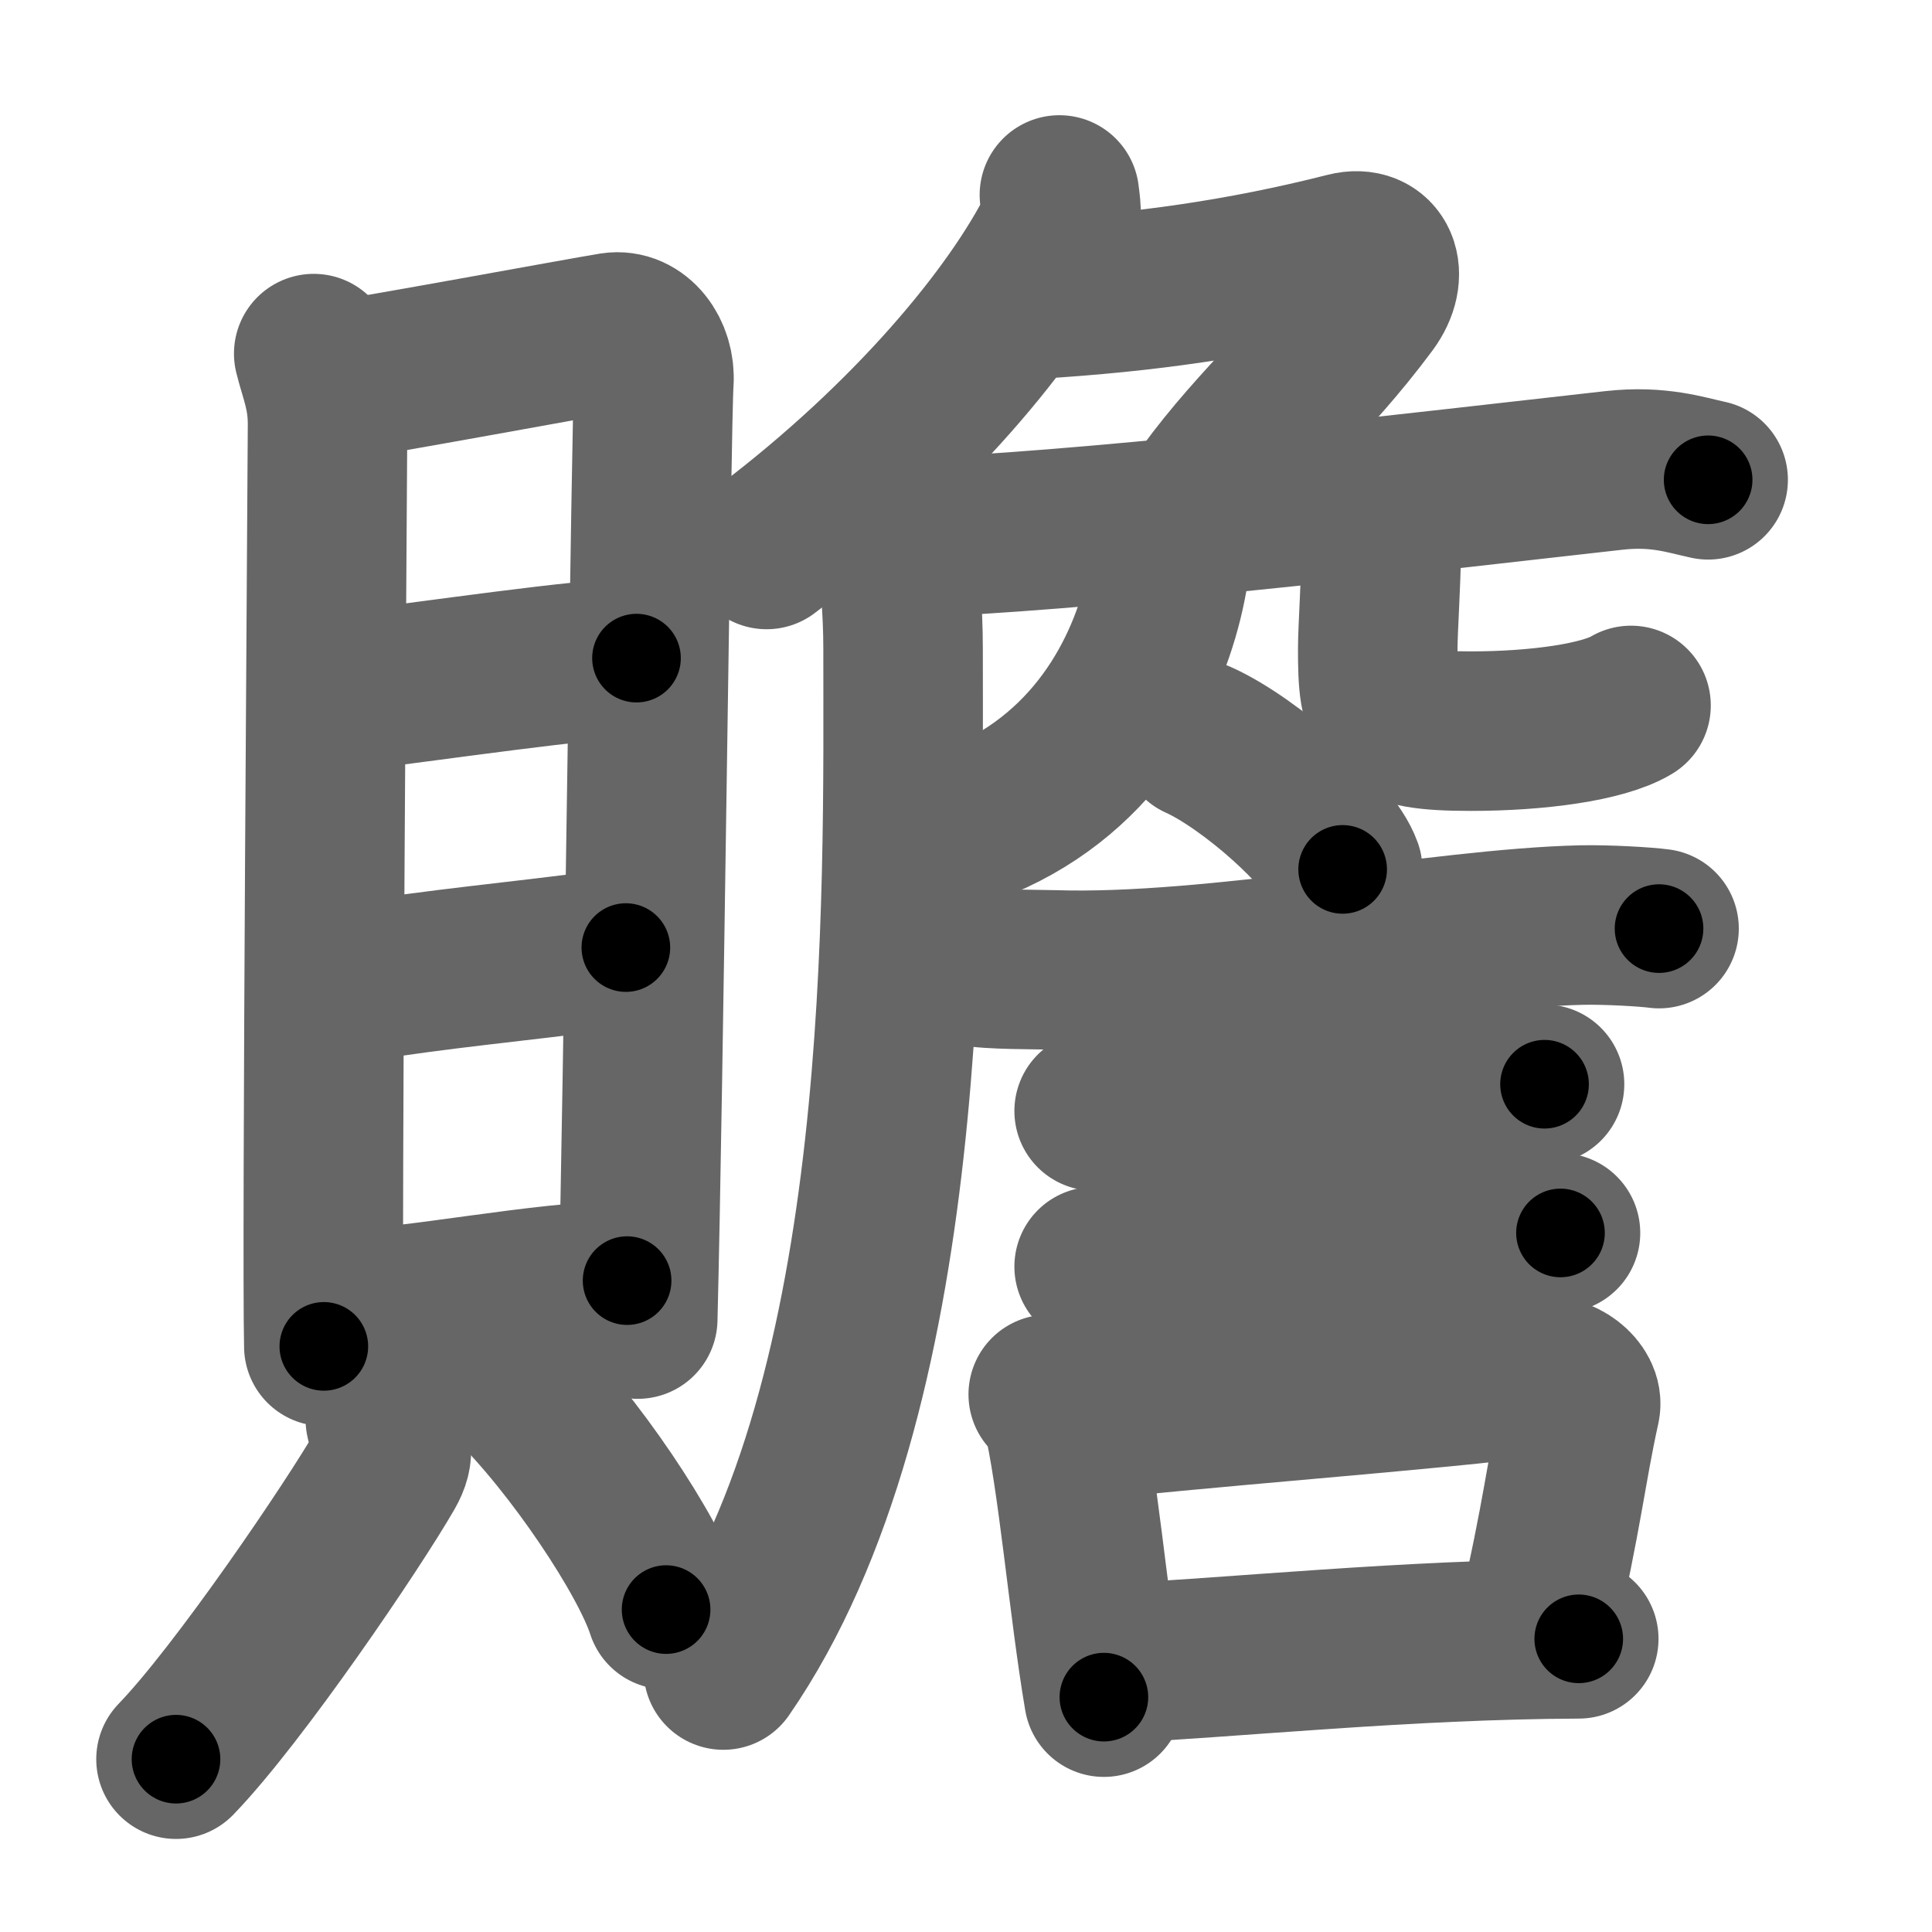 <svg xmlns="http://www.w3.org/2000/svg" width="109" height="109" viewBox="0 0 109 109" id="8d0d"><g fill="none" stroke="#666" stroke-width="9" stroke-linecap="round" stroke-linejoin="round"><g><g><g><path d="M17.7,19.95c0.32,1.29,0.78,2.26,0.78,3.98s-0.34,46.34-0.21,52.03" /><path d="M19,21.48c1.79-0.22,13.94-2.47,15.57-2.73c1.36-0.21,2.43,1.21,2.32,2.8c-0.15,2.03-0.58,39.92-0.91,52.87" /><path d="M18.97,39.08c5.62-0.68,14.07-1.95,16.94-1.95" /><path d="M19.12,55.54c6.84-1.05,8.67-1.1,16.19-2.08" /><path d="M19.58,73.84c3.56,0,11.2-1.59,15.8-1.59" /></g><g><path d="M21.74,80.09c0.3,1.41,0.59,1.79,0,2.82c-1.78,3.1-8.26,12.67-11.81,16.34" /><path d="M28.8,77.94c3.58,3.49,7.8,9.82,8.78,12.87" /></g></g><g><g><path d="M59.77,11c0.05,0.47,0.22,1.26-0.09,1.89C57.25,17.75,51.5,24.75,43.25,31" /><path d="M58.5,16.87c6-0.37,11.5-1.12,17.49-2.64c1.73-0.44,2.44,1.21,1.21,2.87c-3.45,4.65-6.7,7.15-9.77,11.65" /></g><path d="M48.13,29.73c1.52,0.54,3.3,0.62,4.82,0.54c10.55-0.52,27.3-2.52,38.11-3.73c2.51-0.28,4.05,0.26,5.31,0.53" /><path d="M50.51,30.5c0.24,1.75,0.44,3.9,0.44,6.07c0,13.93,0.55,42.18-10.14,57.65" /><path d="M65.56,31c0.21,0.69,0.44,0.96,0.33,1.54C65.1,37,62.44,43,56,46" /><path d="M76.75,28.5c0.63,0.73,1.17,1.58,1.17,2.7c0,1.51-0.19,4.33-0.19,5.41c0,3.89,0.27,4.64,5.26,4.64c3.72,0,7.45-0.5,9.03-1.45" /><g><path d="M67.63,41.75c2.87,1.29,7.41,5.3,8.12,7.3" /><path d="M54.87,54.51c0.88,0.21,3.69,0.18,4.57,0.21c9.09,0.29,21.92-2.35,29.79-2.53c1.46-0.03,3.64,0.1,4.37,0.2" /><path d="M61.73,62.68c0.53,0.1,3.78,0.11,4.31,0.1c5.53-0.11,10.64-1.72,16.08-1.71c0.88,0,4.58,0.05,5.02,0.1" /><path d="M61.73,71.46c0.49,0.12,2.52,0.13,3.02,0.12c5.15-0.14,14.53-2.15,19.61-2.14c0.82,0,3.26,0.06,3.68,0.12" /><g><path d="M59.14,78.67c0.31,0.31,0.66,0.55,0.76,0.95c0.88,3.54,1.5,10.95,2.38,16.13" /><path d="M60.56,80.24c5.7-0.75,20.97-1.84,26.23-2.6c1.32-0.19,2.56,0.87,2.37,1.73c-0.79,3.57-1.03,6.22-2.42,12.16" /><path d="M62.04,93.9c7.96-0.4,17.21-1.4,27.03-1.44" /></g></g></g></g></g><g fill="none" stroke="#000" stroke-width="5" stroke-linecap="round" stroke-linejoin="round"><path d="M17.7,19.95c0.32,1.29,0.78,2.26,0.78,3.98s-0.34,46.34-0.21,52.03" stroke-dasharray="56.104" stroke-dashoffset="56.104"><animate attributeName="stroke-dashoffset" values="56.104;56.104;0" dur="0.561s" fill="freeze" begin="0s;8d0d.click" /></path><path d="M19,21.48c1.79-0.22,13.94-2.47,15.57-2.73c1.36-0.21,2.43,1.21,2.32,2.8c-0.15,2.03-0.58,39.92-0.91,52.87" stroke-dasharray="72.85" stroke-dashoffset="72.85"><animate attributeName="stroke-dashoffset" values="72.85" fill="freeze" begin="8d0d.click" /><animate attributeName="stroke-dashoffset" values="72.85;72.85;0" keyTimes="0;0.506;1" dur="1.109s" fill="freeze" begin="0s;8d0d.click" /></path><path d="M18.97,39.08c5.62-0.68,14.07-1.95,16.94-1.95" stroke-dasharray="17.058" stroke-dashoffset="17.058"><animate attributeName="stroke-dashoffset" values="17.058" fill="freeze" begin="8d0d.click" /><animate attributeName="stroke-dashoffset" values="17.058;17.058;0" keyTimes="0;0.866;1" dur="1.28s" fill="freeze" begin="0s;8d0d.click" /></path><path d="M19.12,55.54c6.84-1.05,8.67-1.1,16.19-2.08" stroke-dasharray="16.325" stroke-dashoffset="16.325"><animate attributeName="stroke-dashoffset" values="16.325" fill="freeze" begin="8d0d.click" /><animate attributeName="stroke-dashoffset" values="16.325;16.325;0" keyTimes="0;0.887;1" dur="1.443s" fill="freeze" begin="0s;8d0d.click" /></path><path d="M19.58,73.84c3.56,0,11.2-1.59,15.8-1.59" stroke-dasharray="15.891" stroke-dashoffset="15.891"><animate attributeName="stroke-dashoffset" values="15.891" fill="freeze" begin="8d0d.click" /><animate attributeName="stroke-dashoffset" values="15.891;15.891;0" keyTimes="0;0.901;1" dur="1.602s" fill="freeze" begin="0s;8d0d.click" /></path><path d="M21.74,80.09c0.3,1.41,0.59,1.79,0,2.82c-1.78,3.1-8.26,12.67-11.81,16.34" stroke-dasharray="23.113" stroke-dashoffset="23.113"><animate attributeName="stroke-dashoffset" values="23.113" fill="freeze" begin="8d0d.click" /><animate attributeName="stroke-dashoffset" values="23.113;23.113;0" keyTimes="0;0.874;1" dur="1.833s" fill="freeze" begin="0s;8d0d.click" /></path><path d="M28.8,77.94c3.58,3.49,7.8,9.82,8.78,12.87" stroke-dasharray="15.679" stroke-dashoffset="15.679"><animate attributeName="stroke-dashoffset" values="15.679" fill="freeze" begin="8d0d.click" /><animate attributeName="stroke-dashoffset" values="15.679;15.679;0" keyTimes="0;0.921;1" dur="1.99s" fill="freeze" begin="0s;8d0d.click" /></path><path d="M59.77,11c0.05,0.47,0.22,1.26-0.09,1.89C57.25,17.75,51.5,24.75,43.25,31" stroke-dasharray="26.559" stroke-dashoffset="26.559"><animate attributeName="stroke-dashoffset" values="26.559" fill="freeze" begin="8d0d.click" /><animate attributeName="stroke-dashoffset" values="26.559;26.559;0" keyTimes="0;0.882;1" dur="2.256s" fill="freeze" begin="0s;8d0d.click" /></path><path d="M58.5,16.87c6-0.37,11.5-1.12,17.49-2.64c1.73-0.44,2.44,1.21,1.21,2.87c-3.45,4.65-6.7,7.15-9.77,11.65" stroke-dasharray="37.325" stroke-dashoffset="37.325"><animate attributeName="stroke-dashoffset" values="37.325" fill="freeze" begin="8d0d.click" /><animate attributeName="stroke-dashoffset" values="37.325;37.325;0" keyTimes="0;0.858;1" dur="2.629s" fill="freeze" begin="0s;8d0d.click" /></path><path d="M48.13,29.73c1.52,0.54,3.3,0.62,4.82,0.54c10.55-0.52,27.3-2.52,38.11-3.73c2.51-0.28,4.05,0.26,5.31,0.53" stroke-dasharray="48.55" stroke-dashoffset="48.55"><animate attributeName="stroke-dashoffset" values="48.55" fill="freeze" begin="8d0d.click" /><animate attributeName="stroke-dashoffset" values="48.55;48.55;0" keyTimes="0;0.844;1" dur="3.114s" fill="freeze" begin="0s;8d0d.click" /></path><path d="M50.51,30.5c0.24,1.75,0.44,3.9,0.44,6.07c0,13.93,0.55,42.18-10.14,57.65" stroke-dasharray="65.446" stroke-dashoffset="65.446"><animate attributeName="stroke-dashoffset" values="65.446" fill="freeze" begin="8d0d.click" /><animate attributeName="stroke-dashoffset" values="65.446;65.446;0" keyTimes="0;0.864;1" dur="3.606s" fill="freeze" begin="0s;8d0d.click" /></path><path d="M65.56,31c0.21,0.69,0.44,0.96,0.33,1.54C65.1,37,62.44,43,56,46" stroke-dasharray="18.972" stroke-dashoffset="18.972"><animate attributeName="stroke-dashoffset" values="18.972" fill="freeze" begin="8d0d.click" /><animate attributeName="stroke-dashoffset" values="18.972;18.972;0" keyTimes="0;0.95;1" dur="3.796s" fill="freeze" begin="0s;8d0d.click" /></path><path d="M76.75,28.5c0.63,0.73,1.17,1.58,1.17,2.7c0,1.51-0.19,4.33-0.19,5.41c0,3.89,0.27,4.64,5.26,4.64c3.72,0,7.45-0.5,9.03-1.45" stroke-dasharray="26.275" stroke-dashoffset="26.275"><animate attributeName="stroke-dashoffset" values="26.275" fill="freeze" begin="8d0d.click" /><animate attributeName="stroke-dashoffset" values="26.275;26.275;0" keyTimes="0;0.935;1" dur="4.059s" fill="freeze" begin="0s;8d0d.click" /></path><path d="M67.63,41.75c2.87,1.29,7.41,5.3,8.12,7.3" stroke-dasharray="11.079" stroke-dashoffset="11.079"><animate attributeName="stroke-dashoffset" values="11.079" fill="freeze" begin="8d0d.click" /><animate attributeName="stroke-dashoffset" values="11.079;11.079;0" keyTimes="0;0.973;1" dur="4.17s" fill="freeze" begin="0s;8d0d.click" /></path><path d="M54.87,54.51c0.88,0.21,3.69,0.18,4.57,0.21c9.09,0.29,21.92-2.35,29.79-2.53c1.46-0.03,3.64,0.1,4.37,0.2" stroke-dasharray="38.878" stroke-dashoffset="38.878"><animate attributeName="stroke-dashoffset" values="38.878" fill="freeze" begin="8d0d.click" /><animate attributeName="stroke-dashoffset" values="38.878;38.878;0" keyTimes="0;0.915;1" dur="4.559s" fill="freeze" begin="0s;8d0d.click" /></path><path d="M61.73,62.68c0.53,0.1,3.78,0.11,4.31,0.1c5.53-0.11,10.64-1.72,16.08-1.71c0.88,0,4.58,0.05,5.02,0.1" stroke-dasharray="25.522" stroke-dashoffset="25.522"><animate attributeName="stroke-dashoffset" values="25.522" fill="freeze" begin="8d0d.click" /><animate attributeName="stroke-dashoffset" values="25.522;25.522;0" keyTimes="0;0.947;1" dur="4.814s" fill="freeze" begin="0s;8d0d.click" /></path><path d="M61.73,71.46c0.49,0.12,2.52,0.13,3.02,0.12c5.15-0.14,14.53-2.15,19.61-2.14c0.82,0,3.26,0.06,3.68,0.12" stroke-dasharray="26.448" stroke-dashoffset="26.448"><animate attributeName="stroke-dashoffset" values="26.448" fill="freeze" begin="8d0d.click" /><animate attributeName="stroke-dashoffset" values="26.448;26.448;0" keyTimes="0;0.948;1" dur="5.078s" fill="freeze" begin="0s;8d0d.click" /></path><path d="M59.14,78.67c0.31,0.31,0.66,0.55,0.76,0.95c0.88,3.54,1.5,10.95,2.38,16.13" stroke-dasharray="17.545" stroke-dashoffset="17.545"><animate attributeName="stroke-dashoffset" values="17.545" fill="freeze" begin="8d0d.click" /><animate attributeName="stroke-dashoffset" values="17.545;17.545;0" keyTimes="0;0.967;1" dur="5.253s" fill="freeze" begin="0s;8d0d.click" /></path><path d="M60.56,80.24c5.7-0.75,20.97-1.84,26.23-2.6c1.32-0.19,2.56,0.87,2.37,1.73c-0.79,3.57-1.03,6.22-2.42,12.16" stroke-dasharray="42.101" stroke-dashoffset="42.101"><animate attributeName="stroke-dashoffset" values="42.101" fill="freeze" begin="8d0d.click" /><animate attributeName="stroke-dashoffset" values="42.101;42.101;0" keyTimes="0;0.926;1" dur="5.674s" fill="freeze" begin="0s;8d0d.click" /></path><path d="M62.04,93.9c7.96-0.4,17.21-1.4,27.03-1.44" stroke-dasharray="27.074" stroke-dashoffset="27.074"><animate attributeName="stroke-dashoffset" values="27.074" fill="freeze" begin="8d0d.click" /><animate attributeName="stroke-dashoffset" values="27.074;27.074;0" keyTimes="0;0.954;1" dur="5.945s" fill="freeze" begin="0s;8d0d.click" /></path></g></svg>